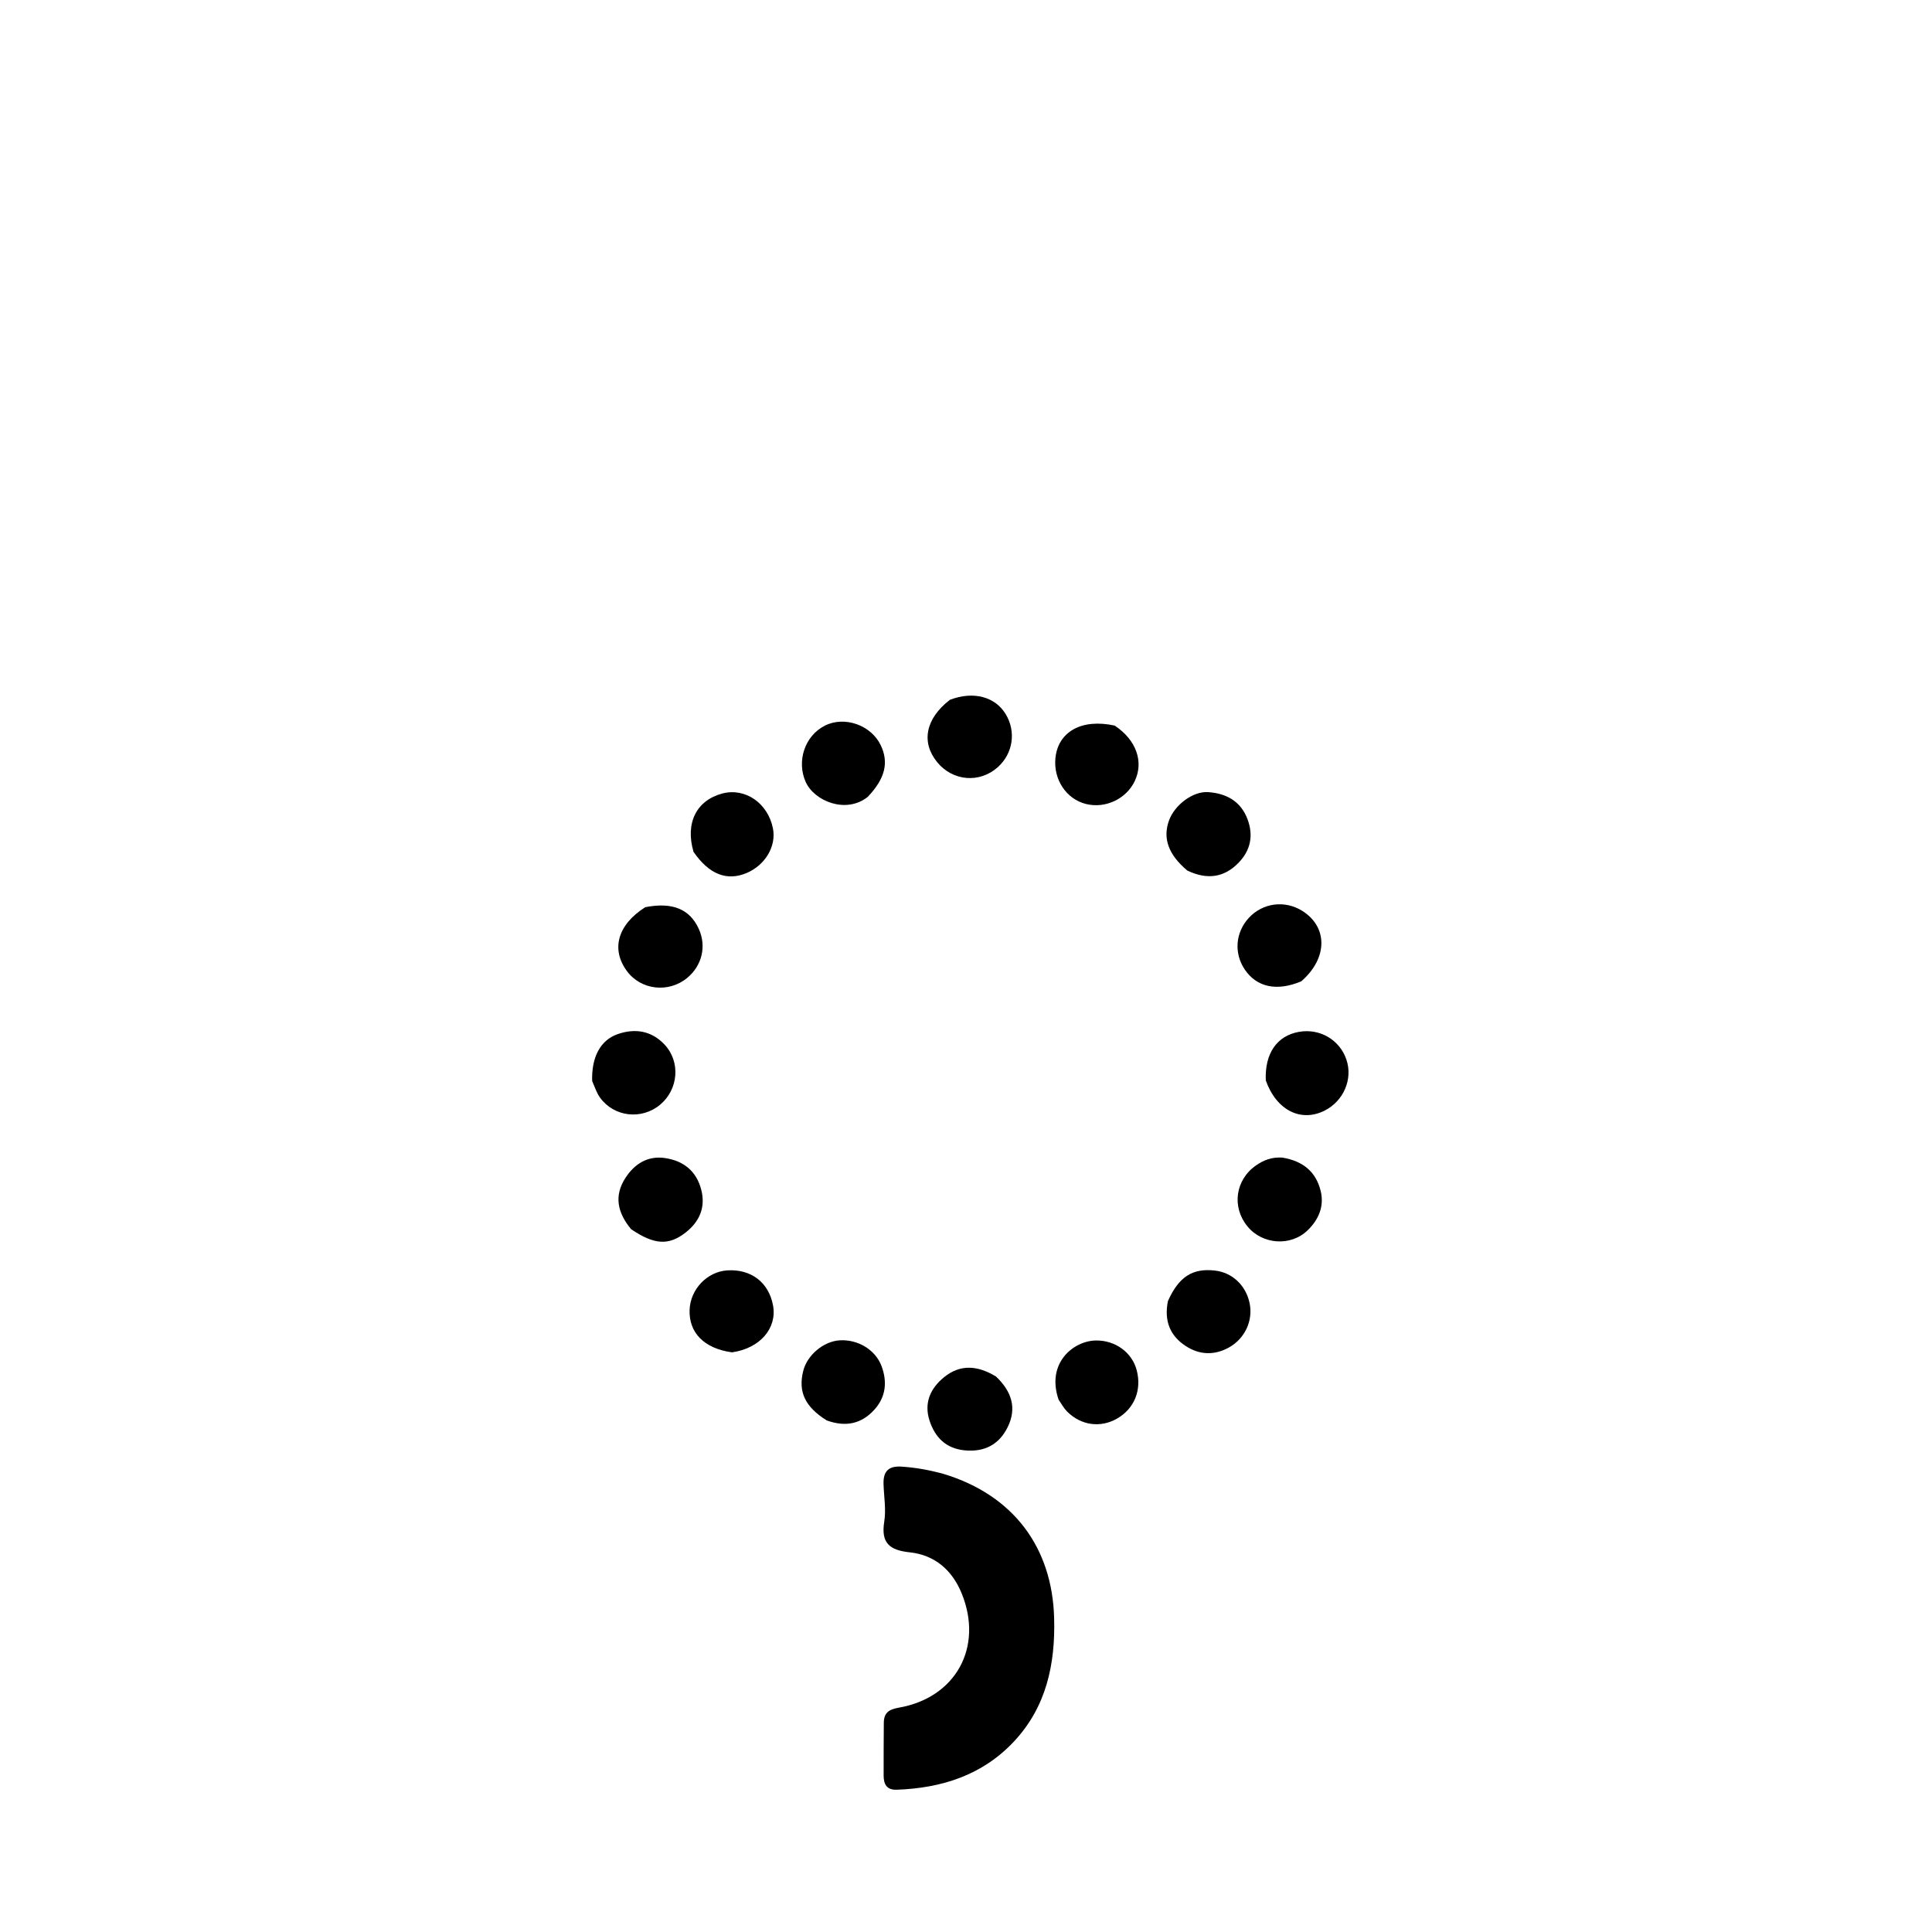 <svg version="1.1" id="Layer_1" xmlns="http://www.w3.org/2000/svg" xmlns:xlink="http://www.w3.org/1999/xlink" x="0px" y="0px"
	 width="100%" viewBox="0 0 512 512" enable-background="new 0 0 512 512" xml:space="preserve">
<path fill="#000000" opacity="1" stroke="none" 
	d="
M250.129,390.626 
	C268.529,396.222 278.849,410.044 279.358,428.796 
	C279.691,441.06 277.285,452.385 268.668,461.561 
	C260.336,470.435 249.575,473.864 237.666,474.297 
	C234.966,474.395 234.18,472.823 234.173,470.544 
	C234.157,465.892 234.19,461.239 234.219,456.587 
	C234.236,453.999 235.453,453.026 238.134,452.562 
	C253.315,449.938 260.651,436.512 254.861,422.282 
	C252.336,416.076 247.707,412.086 241.093,411.384 
	C235.708,410.812 233.432,408.907 234.336,403.245 
	C234.851,400.016 234.249,396.609 234.146,393.282 
	C234.043,389.975 235.414,388.433 238.937,388.67 
	C242.621,388.917 246.198,389.536 250.129,390.626 
z"/>
<path fill="#000000" opacity="1" stroke="none" 
	d="
M339.829,306.773 
	C345.337,307.686 348.743,310.544 349.988,315.596 
	C350.997,319.694 349.439,323.225 346.561,326.021 
	C342.041,330.412 334.521,329.822 330.574,324.987 
	C326.361,319.828 327.389,312.628 332.888,308.827 
	C334.851,307.47 336.974,306.594 339.829,306.773 
z"/>
<path fill="#000000" opacity="1" stroke="none" 
	d="
M183.79,225.745 
	C181.537,218.056 184.608,212.097 191.413,210.289 
	C197.486,208.675 203.522,212.841 204.84,219.555 
	C205.764,224.264 202.795,229.277 197.846,231.363 
	C192.668,233.545 187.932,231.759 183.79,225.745 
z"/>
<path fill="#000000" opacity="1" stroke="none" 
	d="
M314.646,230.706 
	C309.579,226.45 308.086,222.081 309.821,217.378 
	C311.326,213.302 316.125,209.652 320.151,209.922 
	C324.964,210.244 328.815,212.315 330.61,217.111 
	C332.219,221.414 331.431,225.34 328.232,228.638 
	C324.406,232.582 319.924,233.214 314.646,230.706 
z"/>
<path fill="#000000" opacity="1" stroke="none" 
	d="
M170.999,240.415 
	C178.24,239.003 182.783,240.939 185.164,246.115 
	C187.282,250.72 186.069,255.891 182.103,259.164 
	C177.195,263.214 169.882,262.392 166.159,257.372 
	C161.882,251.606 163.618,245.099 170.999,240.415 
z"/>
<path fill="#000000" opacity="1" stroke="none" 
	d="
M344.85,260.059 
	C338.378,262.792 333.074,261.608 329.928,257.011 
	C326.953,252.665 327.375,247.108 330.973,243.224 
	C334.645,239.261 340.484,238.499 345.096,241.381 
	C351.9,245.633 351.932,253.91 344.85,260.059 
z"/>
<path fill="#000000" opacity="1" stroke="none" 
	d="
M156.93,286.482 
	C156.731,280.111 159.129,275.628 163.731,274.041 
	C168.315,272.46 172.657,273.146 176.11,276.82 
	C180.409,281.395 179.799,288.737 174.904,292.786 
	C170.005,296.838 162.72,296.01 159.014,290.88 
	C158.154,289.69 157.675,288.224 156.93,286.482 
z"/>
<path fill="#000000" opacity="1" stroke="none" 
	d="
M335.446,286.328 
	C335.144,279.144 338.421,274.51 344.183,273.462 
	C349.737,272.452 355.038,275.542 356.82,280.827 
	C358.552,285.966 356.086,291.755 351.082,294.3 
	C344.814,297.489 338.282,294.297 335.446,286.328 
z"/>
<path fill="#000000" opacity="1" stroke="none" 
	d="
M251.732,185.457 
	C257.975,183.061 263.742,184.655 266.52,189.249 
	C269.331,193.898 268.464,199.695 264.416,203.317 
	C259.625,207.605 252.549,207.044 248.417,202.05 
	C244.062,196.786 245.207,190.499 251.732,185.457 
z"/>
<path fill="#000000" opacity="1" stroke="none" 
	d="
M295.406,192.29 
	C301.162,196.119 303.141,201.886 300.728,206.982 
	C298.476,211.735 292.922,214.345 287.789,213.062 
	C282.579,211.76 279.13,206.569 279.7,200.888 
	C280.398,193.929 286.628,190.37 295.406,192.29 
z"/>
<path fill="#000000" opacity="1" stroke="none" 
	d="
M167.249,325.75 
	C163.57,321.314 162.706,316.836 165.747,312.156 
	C168.177,308.418 171.663,306.212 176.276,306.904 
	C181.117,307.629 184.531,310.317 185.82,315.219 
	C187.063,319.949 185.377,323.77 181.676,326.65 
	C177.179,330.148 173.364,329.881 167.249,325.75 
z"/>
<path fill="#000000" opacity="1" stroke="none" 
	d="
M280.531,370.907 
	C277.221,361.211 284.465,355.353 290.384,355.245 
	C295.573,355.151 300.01,358.415 301.24,363.126 
	C302.614,368.391 300.622,373.296 296.036,375.936 
	C291.642,378.467 286.47,377.769 282.779,374.06 
	C281.971,373.248 281.39,372.209 280.531,370.907 
z"/>
<path fill="#000000" opacity="1" stroke="none" 
	d="
M263.961,364.799 
	C268.142,368.785 269.498,373.169 267.069,378.155 
	C264.785,382.844 260.866,384.876 255.618,384.354 
	C250.68,383.863 247.792,380.927 246.339,376.482 
	C244.802,371.778 246.575,367.906 250.201,364.962 
	C254.478,361.489 259.075,361.827 263.961,364.799 
z"/>
<path fill="#000000" opacity="1" stroke="none" 
	d="
M309.516,344.788 
	C312.435,338.291 316.062,336.035 321.979,336.714 
	C326.561,337.239 330.159,340.614 331.153,345.32 
	C332.125,349.922 329.954,354.743 325.633,357.122 
	C321.831,359.215 317.905,359.089 314.288,356.75 
	C310.122,354.056 308.44,350.124 309.516,344.788 
z"/>
<path fill="#000000" opacity="1" stroke="none" 
	d="
M219.094,376.429 
	C213.303,372.806 211.497,368.835 212.853,363.35 
	C213.903,359.106 218.206,355.477 222.513,355.202 
	C227.279,354.898 231.99,357.664 233.62,362.031 
	C235.174,366.194 234.779,370.23 231.67,373.629 
	C228.306,377.306 224.177,378.262 219.094,376.429 
z"/>
<path fill="#000000" opacity="1" stroke="none" 
	d="
M229.96,211.178 
	C224.226,215.76 215.803,212.319 213.52,207.233 
	C211.058,201.748 213.253,194.994 218.613,192.295 
	C223.82,189.673 230.877,192.162 233.416,197.516 
	C235.58,202.078 234.596,206.313 229.96,211.178 
z"/>
<path fill="#000000" opacity="1" stroke="none" 
	d="
M193.993,358.382 
	C186.606,357.385 182.548,353.177 182.749,347.161 
	C182.932,341.682 187.394,336.996 192.743,336.663 
	C199.051,336.271 203.721,339.845 204.86,345.935 
	C205.983,351.941 201.467,357.323 193.993,358.382 
z"/>
</svg>